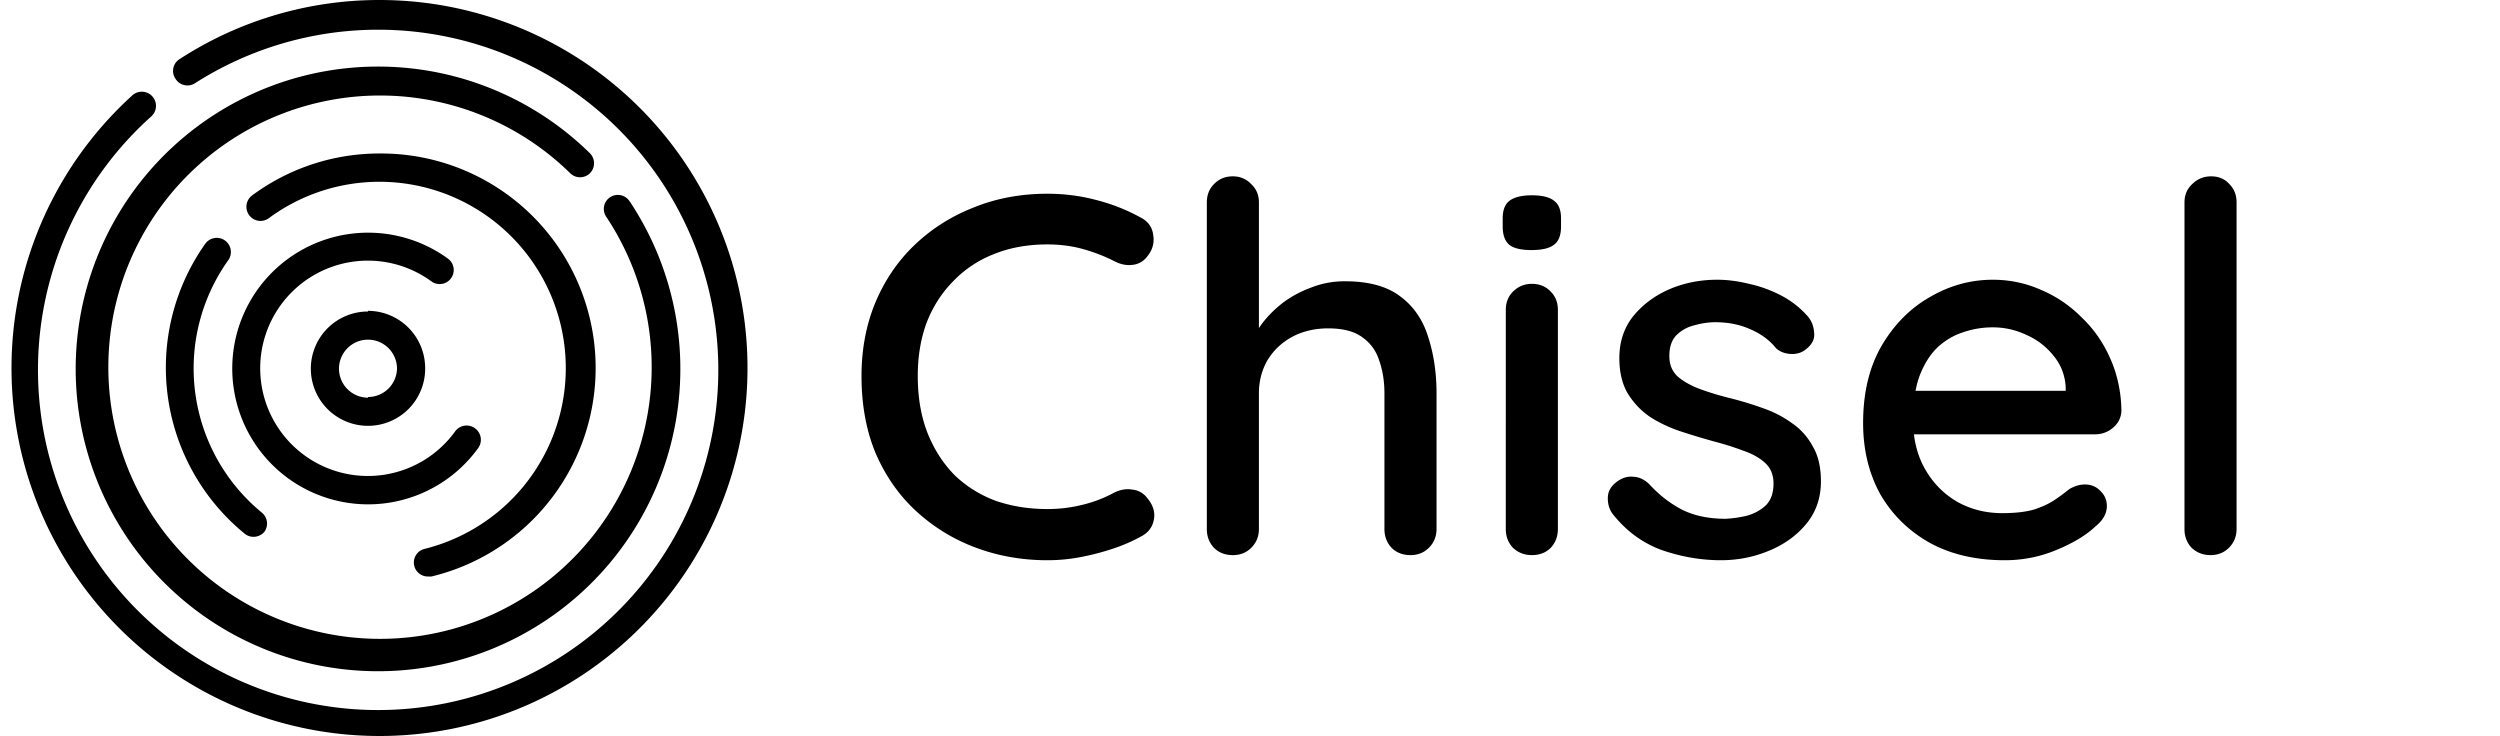 <svg xmlns="http://www.w3.org/2000/svg" class="c-logo__icon" viewBox="0 0 150 44.16"><path d="M22.77 0a22 22 0 0 0-12 3.55.83.83 0 0 0-.25 1.16.84.84 0 0 0 1.17.29 20.41 20.41 0 1 1-2.63 2 .85.85 0 1 0-1.14-1.26A22.08 22.08 0 1 0 22.77 0Zm15 12.07a.84.84 0 1 0-1.4.93 16.3 16.3 0 1 1-2.16-2.61.84.84 0 0 0 1.19 0 .85.85 0 0 0 0-1.19 18.14 18.14 0 1 0 2.38 2.88zm-15-2.86a12.83 12.83 0 0 0-7.65 2.52.85.85 0 0 0-.17 1.18.84.84 0 0 0 1.18.18 11.18 11.18 0 1 1 9.36 19.84.84.84 0 0 0 .2 1.66h.2a12.87 12.87 0 0 0-3.12-25.38zm-7.08 21.53a11.19 11.19 0 0 1-2-15.12.848.848 0 1 0-1.37-1 12.86 12.86 0 0 0 2.36 17.4.84.84 0 0 0 .53.19.86.86 0 0 0 .66-.31.85.85 0 0 0-.18-1.16z"/><path d="M28.49 25.69a.85.85 0 0 0-1.18.19 6.46 6.46 0 1 1-1.43-9 .844.844 0 1 0 1-1.36 8.15 8.15 0 1 0 1.8 11.38.85.85 0 0 0-.19-1.21zm-6.41-7a3.43 3.43 0 1 0 3.43 3.43 3.44 3.44 0 0 0-3.43-3.47zm0 5.17a1.74 1.74 0 1 1 1.74-1.74 1.74 1.74 0 0 1-1.74 1.7zm46.33-10.823q.687.338.78 1.045.126.706-.343 1.29-.344.46-.906.522-.532.06-1.063-.215-.906-.461-1.906-.738-1-.276-2.125-.276-1.782 0-3.22.584-1.405.552-2.437 1.627-1.031 1.044-1.594 2.488-.53 1.443-.53 3.194 0 1.935.593 3.44.594 1.474 1.625 2.518 1.063 1.014 2.469 1.536 1.437.491 3.094.491 1.062 0 2.062-.246 1.032-.245 1.938-.737.562-.276 1.094-.184.562.061.906.522.531.645.375 1.32-.125.646-.781.983-.782.43-1.72.738-.937.307-1.905.491-.97.184-1.97.184-2.25 0-4.25-.737t-3.562-2.15q-1.563-1.412-2.469-3.47-.875-2.058-.875-4.699 0-2.365.813-4.361.843-2.027 2.343-3.47 1.532-1.475 3.563-2.273 2.031-.83 4.438-.83 1.5 0 2.906.37 1.438.368 2.657 1.043zm12.281 3.839q2.157 0 3.344.922 1.188.89 1.657 2.426.5 1.535.5 3.378v8.139q0 .675-.47 1.136-.437.43-1.093.43-.687 0-1.125-.43-.438-.46-.438-1.136v-8.139q0-1.075-.312-1.965-.281-.891-1.031-1.413-.72-.522-2.032-.522-1.219 0-2.187.522-.938.522-1.47 1.413-.5.89-.5 1.965v8.139q0 .675-.468 1.136-.437.43-1.094.43-.687 0-1.125-.43-.437-.46-.437-1.136V12.147q0-.676.437-1.106.438-.46 1.125-.46.657 0 1.094.46.469.43.469 1.106v8.384l-.563.307q.22-.676.72-1.382.53-.706 1.28-1.29.782-.583 1.72-.921.937-.369 2-.369zM93.473 31.74q0 .676-.437 1.137-.438.43-1.125.43-.657 0-1.125-.43-.438-.46-.438-1.136V18.596q0-.676.438-1.105.468-.461 1.125-.461.687 0 1.125.46.437.43.437 1.106zM91.88 15.004q-.906 0-1.312-.307-.406-.338-.406-1.106V13.1q0-.768.437-1.075.438-.307 1.313-.307.937 0 1.343.338.407.307.407 1.044v.491q0 .799-.438 1.106-.406.307-1.344.307zm4.843 15.785q-.281-.43-.25-.983.032-.584.657-.983.437-.276.906-.215.5.03.937.46.875.953 1.938 1.506 1.094.553 2.625.553.625-.031 1.281-.185.657-.184 1.126-.614.468-.46.468-1.32 0-.768-.5-1.229-.5-.46-1.312-.737-.813-.307-1.75-.553-1-.276-2.032-.614-1-.338-1.812-.86-.813-.553-1.344-1.413-.5-.86-.5-2.119 0-1.443.812-2.488.844-1.044 2.157-1.627 1.344-.584 2.906-.584.906 0 1.906.246 1 .215 1.938.706.938.492 1.625 1.29.313.4.344.952.062.553-.5.983-.375.307-.906.276-.532-.03-.875-.337-.594-.738-1.532-1.137-.937-.43-2.125-.43-.594 0-1.25.185-.625.153-1.063.583-.437.43-.437 1.26 0 .767.5 1.228.531.46 1.375.767.844.308 1.844.553.969.246 1.906.584.969.338 1.72.89.78.523 1.25 1.383.5.829.5 2.119 0 1.505-.907 2.58-.875 1.044-2.25 1.596-1.344.553-2.844.553-1.781 0-3.563-.614-1.75-.645-2.969-2.211zm23.564 2.825q-2.594 0-4.5-1.044-1.907-1.075-2.97-2.918-1.03-1.873-1.03-4.269 0-2.702 1.093-4.606 1.125-1.935 2.907-2.949 1.781-1.044 3.781-1.044 1.531 0 2.907.614 1.375.584 2.437 1.659 1.094 1.044 1.719 2.487.625 1.413.656 3.102-.031.615-.5 1.014-.469.4-1.094.4h-12.156l-.75-2.611h11.75l-.594.552v-.767q-.062-1.075-.718-1.874-.657-.829-1.626-1.259-.968-.46-2.03-.46-.938 0-1.813.306-.844.277-1.532.922-.656.645-1.062 1.72-.375 1.044-.375 2.61 0 1.69.718 2.949.72 1.259 1.938 1.965 1.219.676 2.688.676 1.156 0 1.906-.215.75-.246 1.25-.584.5-.338.875-.645.469-.276.938-.276.562 0 .937.4.375.368.375.89 0 .675-.687 1.228-.844.799-2.344 1.413-1.469.614-3.094.614zm13.907-1.874q0 .676-.469 1.137-.438.43-1.094.43-.656 0-1.125-.43-.437-.46-.437-1.136V12.147q0-.676.468-1.106.47-.46 1.125-.46.688 0 1.094.46.438.43.438 1.106z"/></svg>